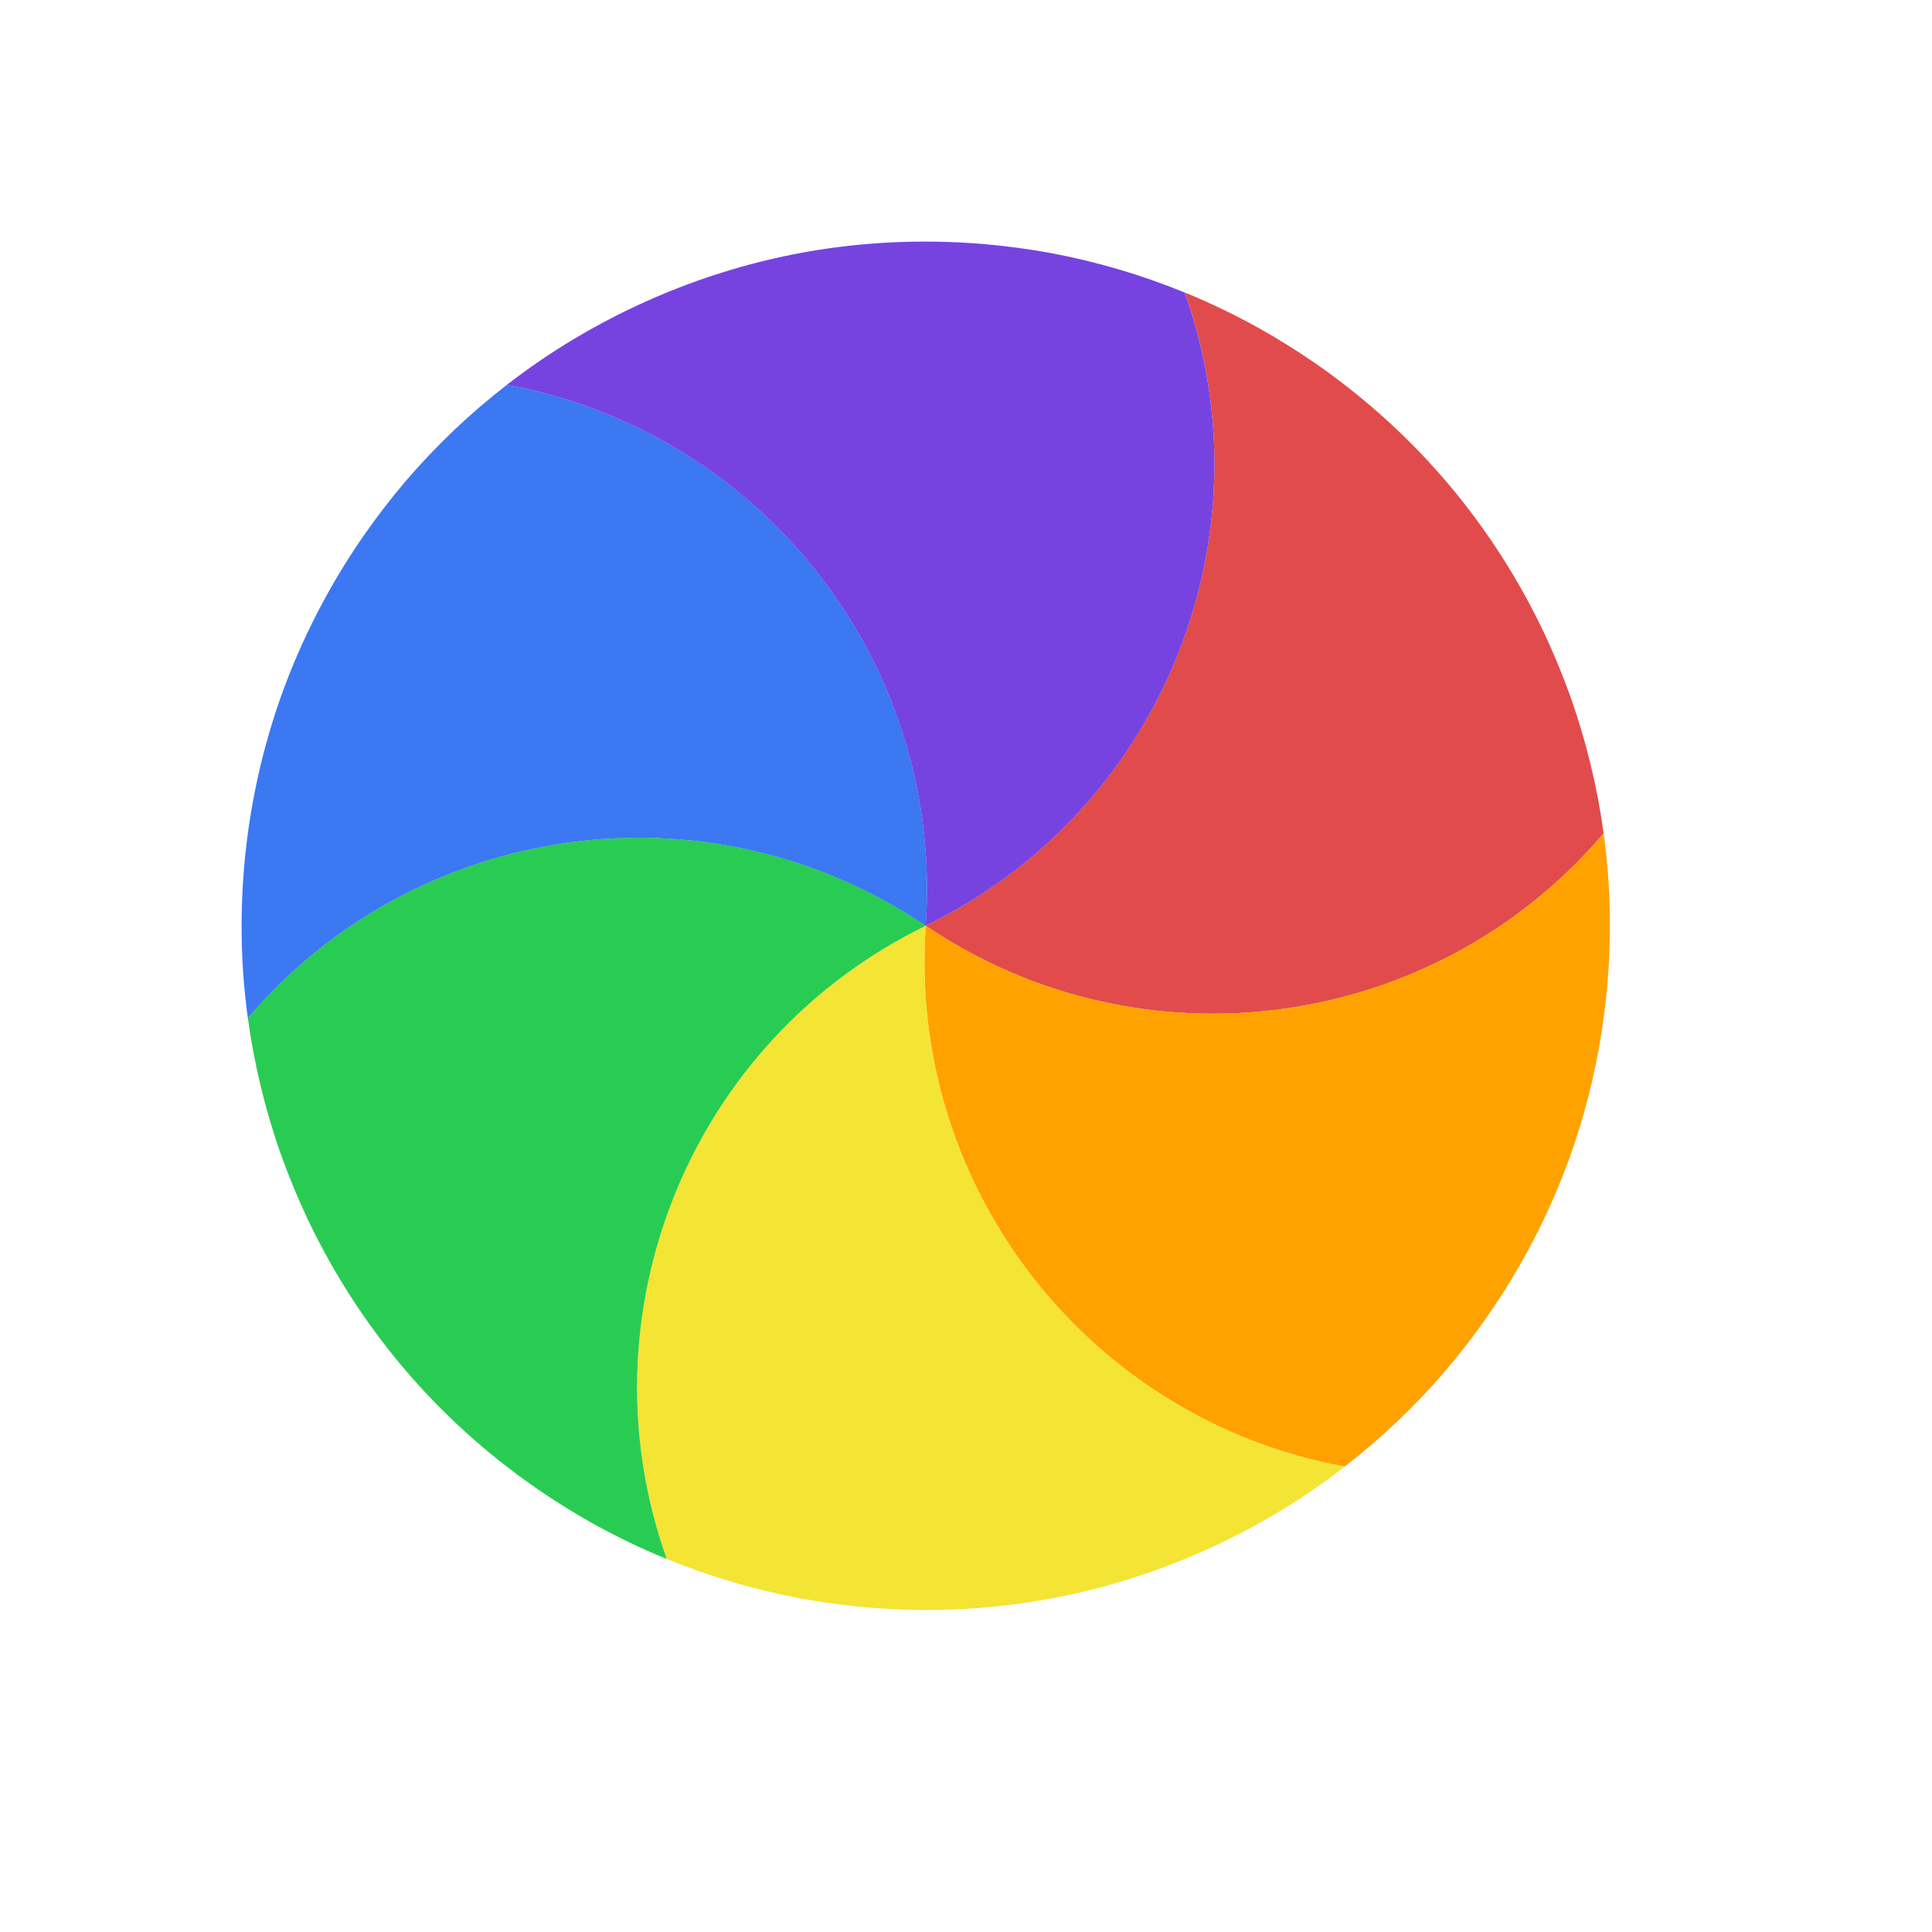<svg width="24" height="24" viewBox="0 0 24 24" fill="none" xmlns="http://www.w3.org/2000/svg">
<g id="cursor=wait, variant=dark, size=24">
<g id="spinner">
<g id="segments">
<path id="Vector" d="M 14.717 3.633C 15.029 3.761 15.335 3.908 15.631 4.072C 15.876 4.209 16.116 4.359 16.352 4.522C 16.976 4.957 17.525 5.46 17.994 6.015C 18.462 6.57 18.867 7.195 19.191 7.883C 19.312 8.142 19.42 8.405 19.514 8.669C 19.706 9.216 19.843 9.78 19.921 10.353C 17.839 12.803 14.21 13.332 11.499 11.5C 14.441 10.069 15.797 6.661 14.717 3.633Z" fill="#E24B4B"/>
<path id="Vector_2" d="M 19.921 10.352C 19.967 10.687 19.993 11.025 19.998 11.364C 20.002 11.644 19.993 11.928 19.969 12.213C 19.905 12.971 19.743 13.698 19.498 14.381C 19.251 15.065 18.912 15.727 18.477 16.352C 18.314 16.587 18.141 16.811 17.959 17.025C 17.582 17.465 17.161 17.865 16.704 18.219C 13.541 17.641 11.268 14.763 11.5 11.499C 14.21 13.332 17.839 12.802 19.921 10.352Z" fill="#FFA200"/>
<path id="Vector_3" d="M 16.704 18.219C 16.437 18.426 16.158 18.617 15.867 18.792C 15.626 18.936 15.376 19.069 15.117 19.191C 14.429 19.514 13.719 19.738 13.004 19.867C 12.289 19.995 11.545 20.033 10.787 19.969C 10.502 19.945 10.221 19.907 9.945 19.856C 9.375 19.749 8.818 19.585 8.283 19.366C 7.203 16.338 8.558 12.931 11.501 11.5C 11.269 14.763 13.542 17.64 16.704 18.219Z" fill="#F4E434"/>
<path id="Vector_4" d="M 8.283 19.367C 7.971 19.239 7.665 19.092 7.369 18.928C 7.124 18.791 6.883 18.641 6.648 18.478C 6.024 18.044 5.475 17.54 5.006 16.986C 4.538 16.43 4.133 15.806 3.809 15.117C 3.688 14.858 3.58 14.595 3.486 14.331C 3.294 13.784 3.157 13.22 3.079 12.647C 5.161 10.198 8.79 9.668 11.501 11.5C 8.559 12.931 7.203 16.339 8.283 19.367Z" fill="#29CC52"/>
<path id="Vector_5" d="M 3.079 12.648C 3.033 12.313 3.007 11.975 3.002 11.636C 2.998 11.356 3.007 11.073 3.031 10.787C 3.095 10.029 3.257 9.303 3.502 8.619C 3.749 7.936 4.088 7.273 4.522 6.648C 4.686 6.413 4.859 6.189 5.041 5.975C 5.418 5.535 5.839 5.135 6.296 4.781C 9.459 5.359 11.732 8.237 11.5 11.501C 8.79 9.669 5.161 10.198 3.079 12.648Z" fill="#3B78F1"/>
<path id="Vector_6" d="M 6.296 4.781C 6.563 4.574 6.842 4.383 7.133 4.209C 7.374 4.065 7.624 3.931 7.883 3.81C 8.571 3.486 9.281 3.262 9.996 3.133C 10.711 3.005 11.455 2.968 12.213 3.031C 12.498 3.056 12.779 3.093 13.055 3.144C 13.625 3.251 14.182 3.415 14.717 3.634C 15.797 6.662 14.442 10.07 11.499 11.5C 11.731 8.237 9.458 5.36 6.296 4.781Z" fill="#7643E1"/>
</g>
</g>
</g>
<defs>
<clipPath id="clip0_2320_9048">
<rect width="1" height="1" fill="white" transform="translate(11 11)"/>
</clipPath>
</defs>
</svg>

